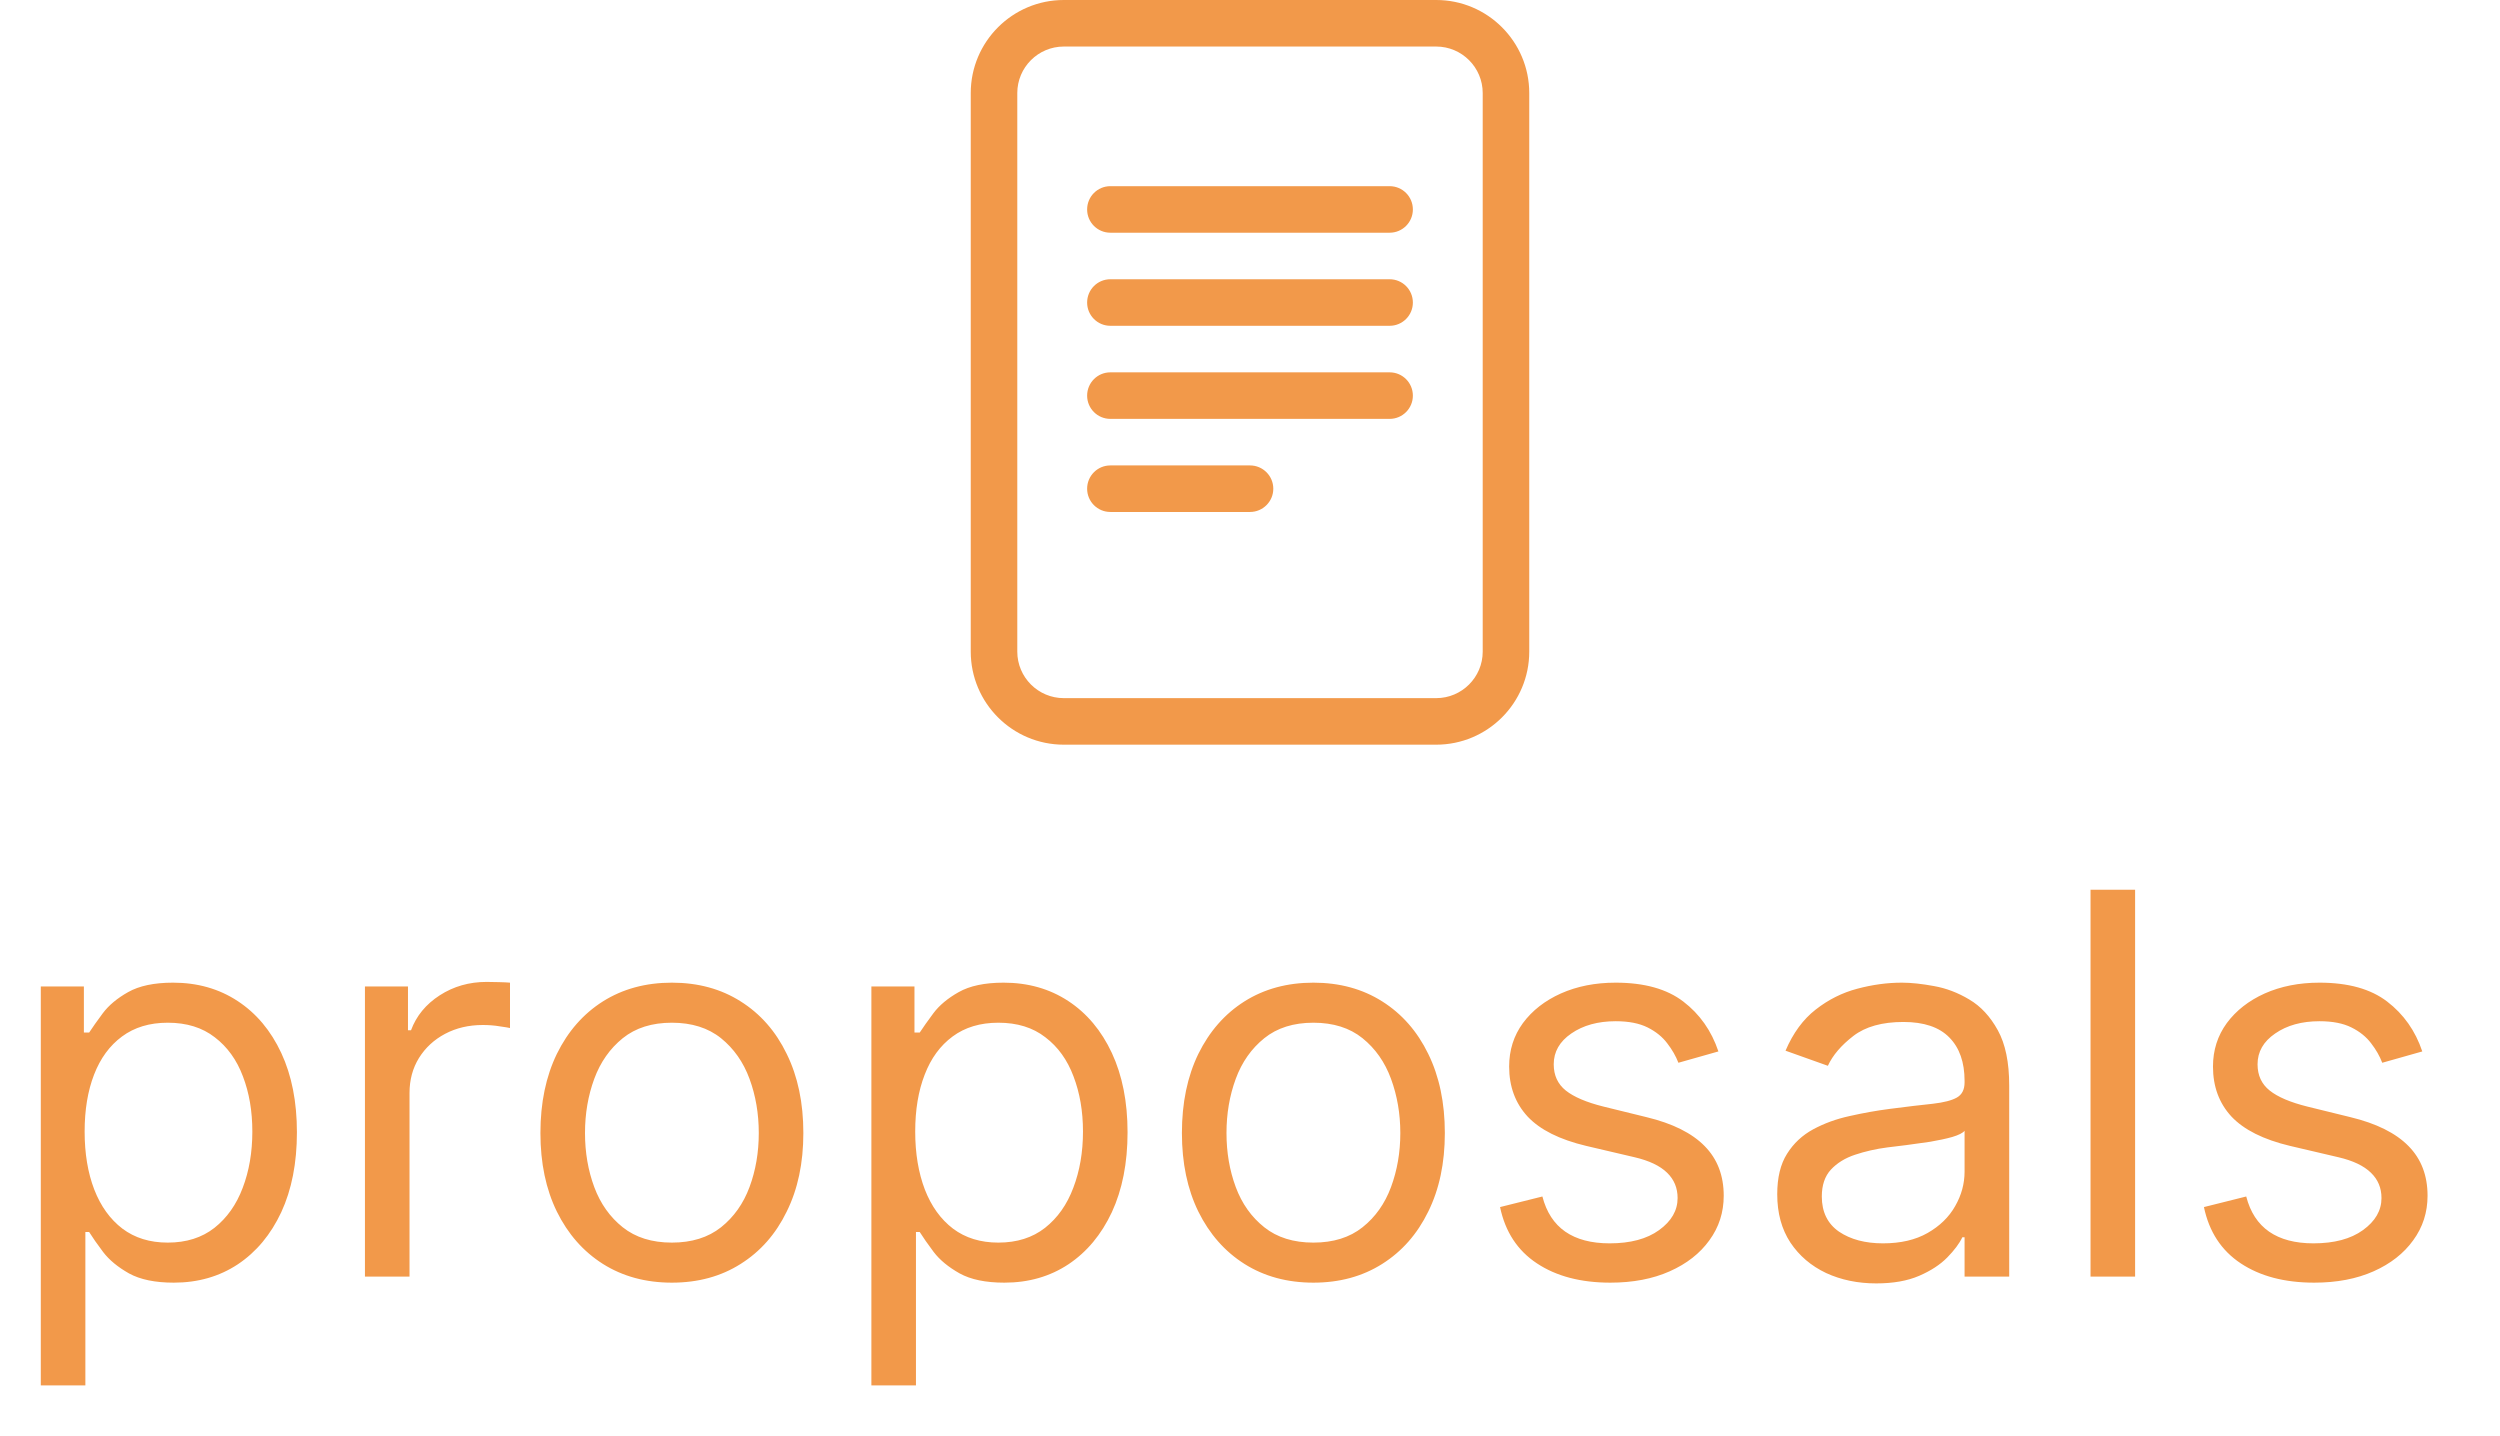 <svg width="47" height="27" viewBox="0 0 47 27" fill="none" xmlns="http://www.w3.org/2000/svg">
<path fill-rule="evenodd" clip-rule="evenodd" d="M20 0H27C27.966 0 28.75 0.784 28.75 1.75V12.25C28.75 13.216 27.966 14 27 14H20C19.034 14 18.25 13.216 18.25 12.25V1.75C18.25 0.784 19.034 0 20 0ZM20 0.875C19.517 0.875 19.125 1.267 19.125 1.75V12.25C19.125 12.733 19.517 13.125 20 13.125H27C27.483 13.125 27.875 12.733 27.875 12.25V1.75C27.875 1.267 27.483 0.875 27 0.875H20Z" fill="#F2994A"/>
<path fill-rule="evenodd" clip-rule="evenodd" d="M20.438 9.188C20.438 8.946 20.633 8.75 20.875 8.75H23.5C23.742 8.75 23.938 8.946 23.938 9.188C23.938 9.429 23.742 9.625 23.5 9.625H20.875C20.633 9.625 20.438 9.429 20.438 9.188Z" fill="#F2994A"/>
<path fill-rule="evenodd" clip-rule="evenodd" d="M20.438 7.438C20.438 7.196 20.633 7 20.875 7H26.125C26.367 7 26.562 7.196 26.562 7.438C26.562 7.679 26.367 7.875 26.125 7.875H20.875C20.633 7.875 20.438 7.679 20.438 7.438Z" fill="#F2994A"/>
<path fill-rule="evenodd" clip-rule="evenodd" d="M20.438 5.688C20.438 5.446 20.633 5.25 20.875 5.25H26.125C26.367 5.25 26.562 5.446 26.562 5.688C26.562 5.929 26.367 6.125 26.125 6.125H20.875C20.633 6.125 20.438 5.929 20.438 5.688Z" fill="#F2994A"/>
<path fill-rule="evenodd" clip-rule="evenodd" d="M20.438 3.938C20.438 3.696 20.633 3.5 20.875 3.5H26.125C26.367 3.5 26.562 3.696 26.562 3.938C26.562 4.179 26.367 4.375 26.125 4.375H20.875C20.633 4.375 20.438 4.179 20.438 3.938Z" fill="#F2994A"/>
<path d="M0.767 26.046V18.546H1.577V19.412H1.676C1.738 19.317 1.823 19.197 1.932 19.05C2.043 18.901 2.202 18.768 2.408 18.652C2.616 18.534 2.898 18.474 3.253 18.474C3.712 18.474 4.117 18.589 4.467 18.819C4.818 19.049 5.091 19.374 5.288 19.796C5.484 20.217 5.582 20.714 5.582 21.287C5.582 21.865 5.484 22.365 5.288 22.789C5.091 23.21 4.819 23.537 4.471 23.769C4.123 23.999 3.722 24.114 3.267 24.114C2.917 24.114 2.636 24.056 2.425 23.94C2.215 23.821 2.053 23.688 1.939 23.538C1.825 23.387 1.738 23.261 1.676 23.162H1.605V26.046H0.767ZM1.591 21.273C1.591 21.685 1.651 22.048 1.772 22.363C1.893 22.675 2.069 22.921 2.301 23.098C2.533 23.273 2.817 23.361 3.153 23.361C3.504 23.361 3.796 23.268 4.031 23.084C4.267 22.897 4.445 22.646 4.563 22.331C4.684 22.014 4.744 21.661 4.744 21.273C4.744 20.889 4.685 20.544 4.567 20.236C4.451 19.926 4.274 19.681 4.038 19.501C3.803 19.318 3.509 19.227 3.153 19.227C2.812 19.227 2.526 19.314 2.294 19.486C2.062 19.657 1.887 19.896 1.768 20.204C1.65 20.509 1.591 20.866 1.591 21.273ZM6.861 24V18.546H7.67V19.369H7.727C7.827 19.099 8.007 18.88 8.267 18.712C8.527 18.544 8.821 18.46 9.148 18.46C9.209 18.46 9.286 18.461 9.379 18.464C9.471 18.466 9.541 18.47 9.588 18.474V19.327C9.56 19.32 9.495 19.309 9.393 19.295C9.293 19.278 9.188 19.27 9.077 19.27C8.812 19.27 8.575 19.326 8.366 19.437C8.161 19.546 7.997 19.697 7.876 19.891C7.758 20.083 7.699 20.302 7.699 20.548V24H6.861ZM12.631 24.114C12.139 24.114 11.707 23.996 11.335 23.762C10.966 23.528 10.677 23.2 10.469 22.778C10.263 22.357 10.16 21.865 10.16 21.301C10.16 20.733 10.263 20.237 10.469 19.813C10.677 19.389 10.966 19.06 11.335 18.826C11.707 18.592 12.139 18.474 12.631 18.474C13.124 18.474 13.555 18.592 13.924 18.826C14.296 19.06 14.585 19.389 14.79 19.813C14.999 20.237 15.103 20.733 15.103 21.301C15.103 21.865 14.999 22.357 14.79 22.778C14.585 23.2 14.296 23.528 13.924 23.762C13.555 23.996 13.124 24.114 12.631 24.114ZM12.631 23.361C13.005 23.361 13.313 23.265 13.555 23.073C13.796 22.881 13.975 22.629 14.091 22.317C14.207 22.004 14.265 21.666 14.265 21.301C14.265 20.937 14.207 20.597 14.091 20.282C13.975 19.967 13.796 19.713 13.555 19.518C13.313 19.324 13.005 19.227 12.631 19.227C12.257 19.227 11.95 19.324 11.708 19.518C11.467 19.713 11.288 19.967 11.172 20.282C11.056 20.597 10.998 20.937 10.998 21.301C10.998 21.666 11.056 22.004 11.172 22.317C11.288 22.629 11.467 22.881 11.708 23.073C11.95 23.265 12.257 23.361 12.631 23.361ZM16.382 26.046V18.546H17.192V19.412H17.291C17.353 19.317 17.438 19.197 17.547 19.05C17.658 18.901 17.817 18.768 18.023 18.652C18.231 18.534 18.513 18.474 18.868 18.474C19.327 18.474 19.732 18.589 20.083 18.819C20.433 19.049 20.706 19.374 20.903 19.796C21.099 20.217 21.198 20.714 21.198 21.287C21.198 21.865 21.099 22.365 20.903 22.789C20.706 23.21 20.434 23.537 20.086 23.769C19.738 23.999 19.337 24.114 18.882 24.114C18.532 24.114 18.251 24.056 18.041 23.94C17.83 23.821 17.668 23.688 17.554 23.538C17.441 23.387 17.353 23.261 17.291 23.162H17.22V26.046H16.382ZM17.206 21.273C17.206 21.685 17.267 22.048 17.387 22.363C17.508 22.675 17.684 22.921 17.916 23.098C18.148 23.273 18.433 23.361 18.769 23.361C19.119 23.361 19.411 23.268 19.646 23.084C19.883 22.897 20.06 22.646 20.178 22.331C20.299 22.014 20.36 21.661 20.36 21.273C20.36 20.889 20.3 20.544 20.182 20.236C20.066 19.926 19.89 19.681 19.653 19.501C19.419 19.318 19.124 19.227 18.769 19.227C18.428 19.227 18.141 19.314 17.909 19.486C17.677 19.657 17.502 19.896 17.384 20.204C17.265 20.509 17.206 20.866 17.206 21.273ZM24.692 24.114C24.2 24.114 23.767 23.996 23.396 23.762C23.026 23.528 22.738 23.2 22.529 22.778C22.323 22.357 22.22 21.865 22.22 21.301C22.22 20.733 22.323 20.237 22.529 19.813C22.738 19.389 23.026 19.06 23.396 18.826C23.767 18.592 24.2 18.474 24.692 18.474C25.184 18.474 25.615 18.592 25.985 18.826C26.356 19.06 26.645 19.389 26.851 19.813C27.059 20.237 27.163 20.733 27.163 21.301C27.163 21.865 27.059 22.357 26.851 22.778C26.645 23.2 26.356 23.528 25.985 23.762C25.615 23.996 25.184 24.114 24.692 24.114ZM24.692 23.361C25.066 23.361 25.374 23.265 25.615 23.073C25.857 22.881 26.035 22.629 26.151 22.317C26.267 22.004 26.326 21.666 26.326 21.301C26.326 20.937 26.267 20.597 26.151 20.282C26.035 19.967 25.857 19.713 25.615 19.518C25.374 19.324 25.066 19.227 24.692 19.227C24.318 19.227 24.01 19.324 23.769 19.518C23.527 19.713 23.348 19.967 23.232 20.282C23.116 20.597 23.058 20.937 23.058 21.301C23.058 21.666 23.116 22.004 23.232 22.317C23.348 22.629 23.527 22.881 23.769 23.073C24.01 23.265 24.318 23.361 24.692 23.361ZM32.306 19.767L31.554 19.98C31.506 19.855 31.436 19.733 31.344 19.614C31.254 19.494 31.131 19.394 30.975 19.316C30.819 19.238 30.619 19.199 30.375 19.199C30.041 19.199 29.763 19.276 29.54 19.43C29.32 19.581 29.21 19.774 29.21 20.009C29.21 20.217 29.286 20.381 29.437 20.502C29.589 20.623 29.825 20.724 30.147 20.804L30.957 21.003C31.445 21.121 31.808 21.302 32.047 21.546C32.286 21.788 32.406 22.099 32.406 22.48C32.406 22.793 32.316 23.072 32.136 23.318C31.959 23.564 31.71 23.759 31.39 23.901C31.071 24.043 30.699 24.114 30.275 24.114C29.719 24.114 29.258 23.993 28.894 23.751C28.529 23.51 28.298 23.157 28.201 22.693L28.997 22.494C29.073 22.788 29.216 23.008 29.427 23.155C29.64 23.302 29.918 23.375 30.261 23.375C30.652 23.375 30.962 23.292 31.191 23.126C31.423 22.958 31.539 22.757 31.539 22.523C31.539 22.333 31.473 22.175 31.341 22.047C31.208 21.917 31.004 21.82 30.73 21.756L29.821 21.543C29.321 21.424 28.954 21.241 28.72 20.992C28.488 20.741 28.372 20.428 28.372 20.051C28.372 19.743 28.458 19.471 28.631 19.234C28.806 18.998 29.044 18.812 29.345 18.677C29.648 18.542 29.991 18.474 30.375 18.474C30.914 18.474 31.338 18.593 31.646 18.829C31.956 19.066 32.176 19.379 32.306 19.767ZM35.273 24.128C34.927 24.128 34.613 24.063 34.331 23.933C34.05 23.8 33.826 23.609 33.66 23.361C33.495 23.11 33.412 22.807 33.412 22.452C33.412 22.139 33.473 21.886 33.596 21.692C33.719 21.495 33.884 21.341 34.09 21.23C34.296 21.119 34.523 21.036 34.772 20.982C35.023 20.925 35.275 20.88 35.528 20.847C35.86 20.804 36.128 20.772 36.334 20.751C36.543 20.727 36.694 20.688 36.789 20.634C36.886 20.579 36.934 20.484 36.934 20.349V20.321C36.934 19.971 36.839 19.698 36.647 19.504C36.457 19.31 36.17 19.213 35.784 19.213C35.384 19.213 35.07 19.301 34.843 19.476C34.616 19.651 34.456 19.838 34.364 20.037L33.568 19.753C33.71 19.421 33.899 19.163 34.136 18.979C34.375 18.792 34.636 18.662 34.917 18.588C35.202 18.512 35.481 18.474 35.755 18.474C35.931 18.474 36.132 18.496 36.359 18.538C36.589 18.579 36.81 18.663 37.023 18.791C37.239 18.918 37.417 19.111 37.559 19.369C37.702 19.627 37.773 19.973 37.773 20.406V24H36.934V23.261H36.892C36.835 23.38 36.74 23.506 36.608 23.641C36.475 23.776 36.299 23.891 36.079 23.986C35.858 24.081 35.59 24.128 35.273 24.128ZM35.4 23.375C35.732 23.375 36.011 23.31 36.239 23.18C36.468 23.049 36.641 22.881 36.757 22.675C36.875 22.47 36.934 22.253 36.934 22.026V21.259C36.899 21.301 36.821 21.34 36.7 21.376C36.582 21.409 36.444 21.438 36.288 21.465C36.134 21.488 35.984 21.509 35.837 21.528C35.693 21.545 35.576 21.559 35.486 21.571C35.268 21.599 35.064 21.646 34.875 21.709C34.688 21.771 34.536 21.865 34.42 21.99C34.307 22.113 34.25 22.281 34.25 22.494C34.25 22.785 34.358 23.006 34.573 23.155C34.791 23.302 35.067 23.375 35.4 23.375ZM40.14 16.727V24H39.302V16.727H40.14ZM45.539 19.767L44.786 19.98C44.739 19.855 44.669 19.733 44.577 19.614C44.487 19.494 44.364 19.394 44.207 19.316C44.051 19.238 43.851 19.199 43.607 19.199C43.273 19.199 42.995 19.276 42.773 19.43C42.552 19.581 42.442 19.774 42.442 20.009C42.442 20.217 42.518 20.381 42.67 20.502C42.821 20.623 43.058 20.724 43.38 20.804L44.19 21.003C44.677 21.121 45.041 21.302 45.28 21.546C45.519 21.788 45.638 22.099 45.638 22.48C45.638 22.793 45.548 23.072 45.368 23.318C45.191 23.564 44.942 23.759 44.623 23.901C44.303 24.043 43.931 24.114 43.508 24.114C42.951 24.114 42.491 23.993 42.126 23.751C41.762 23.51 41.531 23.157 41.434 22.693L42.229 22.494C42.305 22.788 42.448 23.008 42.659 23.155C42.872 23.302 43.15 23.375 43.493 23.375C43.884 23.375 44.194 23.292 44.424 23.126C44.656 22.958 44.772 22.757 44.772 22.523C44.772 22.333 44.706 22.175 44.573 22.047C44.44 21.917 44.237 21.82 43.962 21.756L43.053 21.543C42.554 21.424 42.187 21.241 41.952 20.992C41.72 20.741 41.604 20.428 41.604 20.051C41.604 19.743 41.691 19.471 41.864 19.234C42.039 18.998 42.277 18.812 42.577 18.677C42.88 18.542 43.224 18.474 43.607 18.474C44.147 18.474 44.571 18.593 44.878 18.829C45.188 19.066 45.409 19.379 45.539 19.767Z" fill="#F2994A"/>
</svg>
